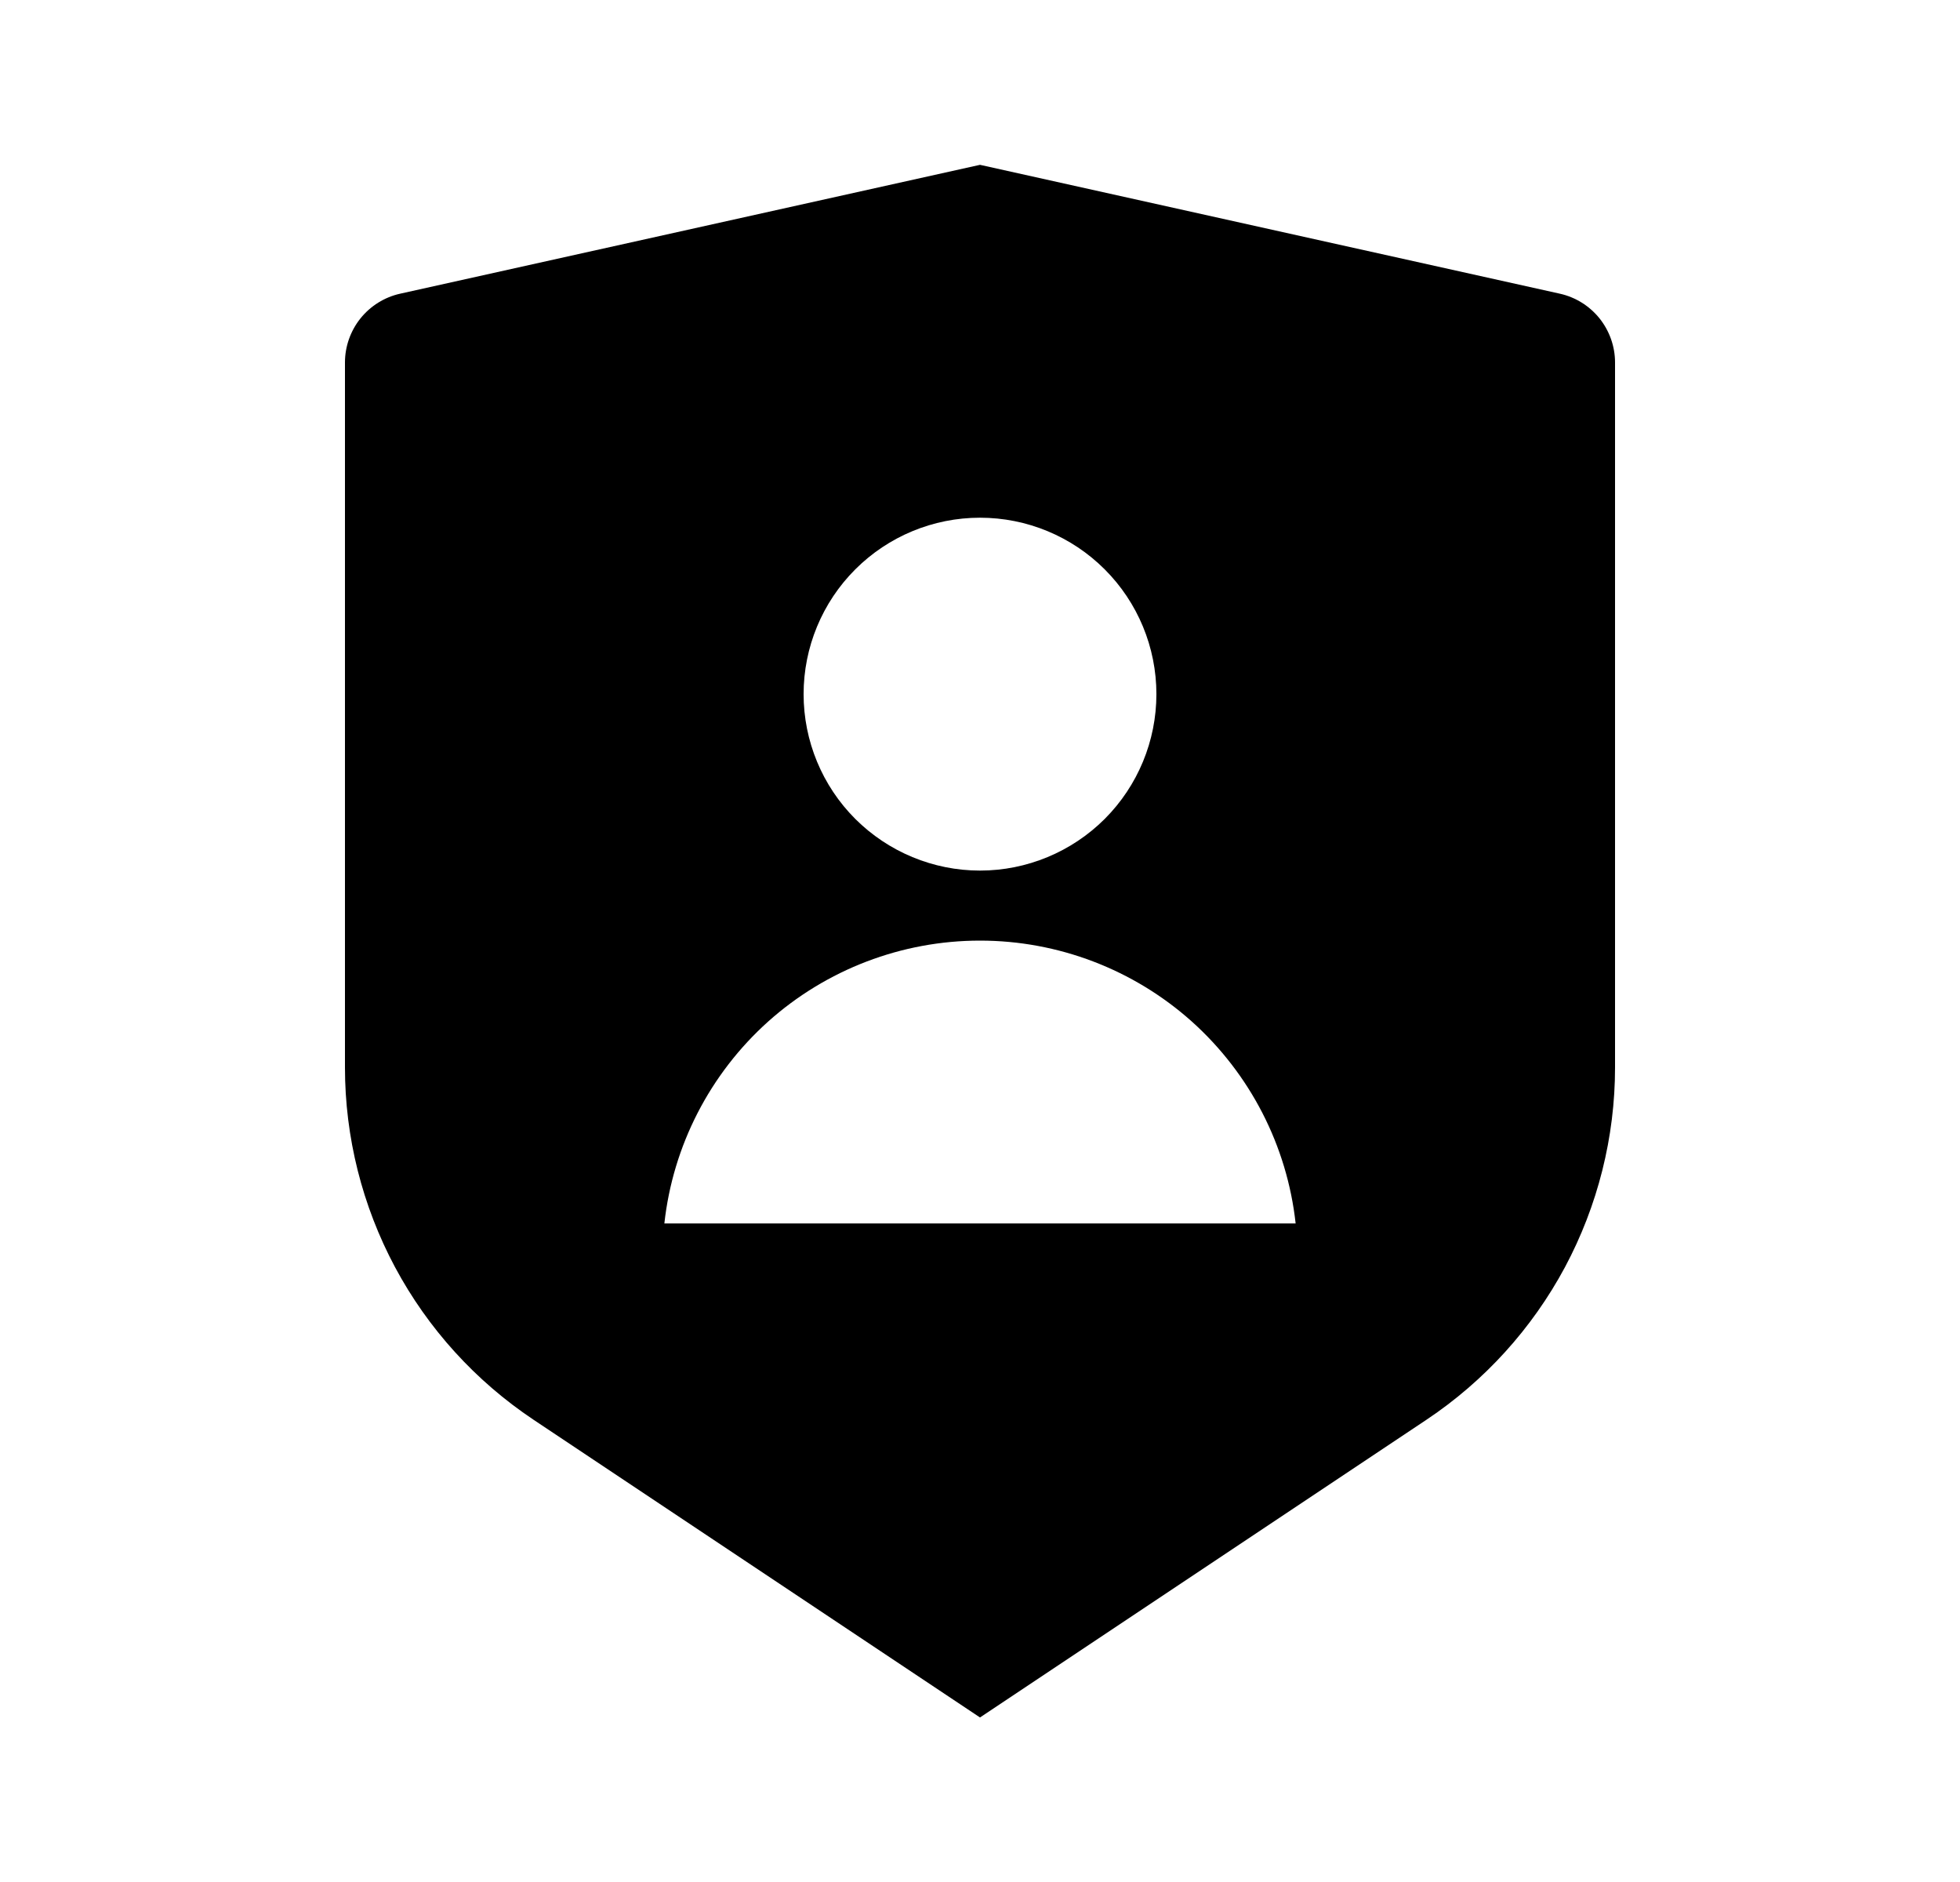 <svg width="25" height="24" viewBox="0 0 25 24" fill="none" xmlns="http://www.w3.org/2000/svg">
<path d="M5.105 3.745L12.5 2.102L19.895 3.745C20.095 3.789 20.274 3.901 20.402 4.06C20.53 4.22 20.6 4.419 20.6 4.623V13.612C20.6 14.501 20.38 15.376 19.961 16.16C19.541 16.943 18.935 17.611 18.195 18.105L12.5 21.902L6.805 18.105C6.065 17.611 5.459 16.944 5.039 16.16C4.62 15.376 4.4 14.501 4.4 13.613V4.623C4.4 4.419 4.47 4.22 4.598 4.06C4.726 3.901 4.905 3.789 5.105 3.745ZM12.5 11.102C13.097 11.102 13.669 10.864 14.091 10.443C14.513 10.021 14.75 9.448 14.75 8.852C14.75 8.255 14.513 7.683 14.091 7.261C13.669 6.839 13.097 6.602 12.5 6.602C11.903 6.602 11.331 6.839 10.909 7.261C10.487 7.683 10.25 8.255 10.25 8.852C10.25 9.448 10.487 10.021 10.909 10.443C11.331 10.864 11.903 11.102 12.5 11.102ZM8.474 15.602H16.526C16.417 14.61 15.945 13.694 15.203 13.028C14.46 12.363 13.497 11.995 12.5 11.995C11.503 11.995 10.54 12.363 9.797 13.028C9.055 13.694 8.583 14.61 8.474 15.602Z" fill="#0A0D14" style="fill:#0A0D14;fill:color(display-p3 0.039 0.051 0.078);fill-opacity:1;"/>
</svg>
